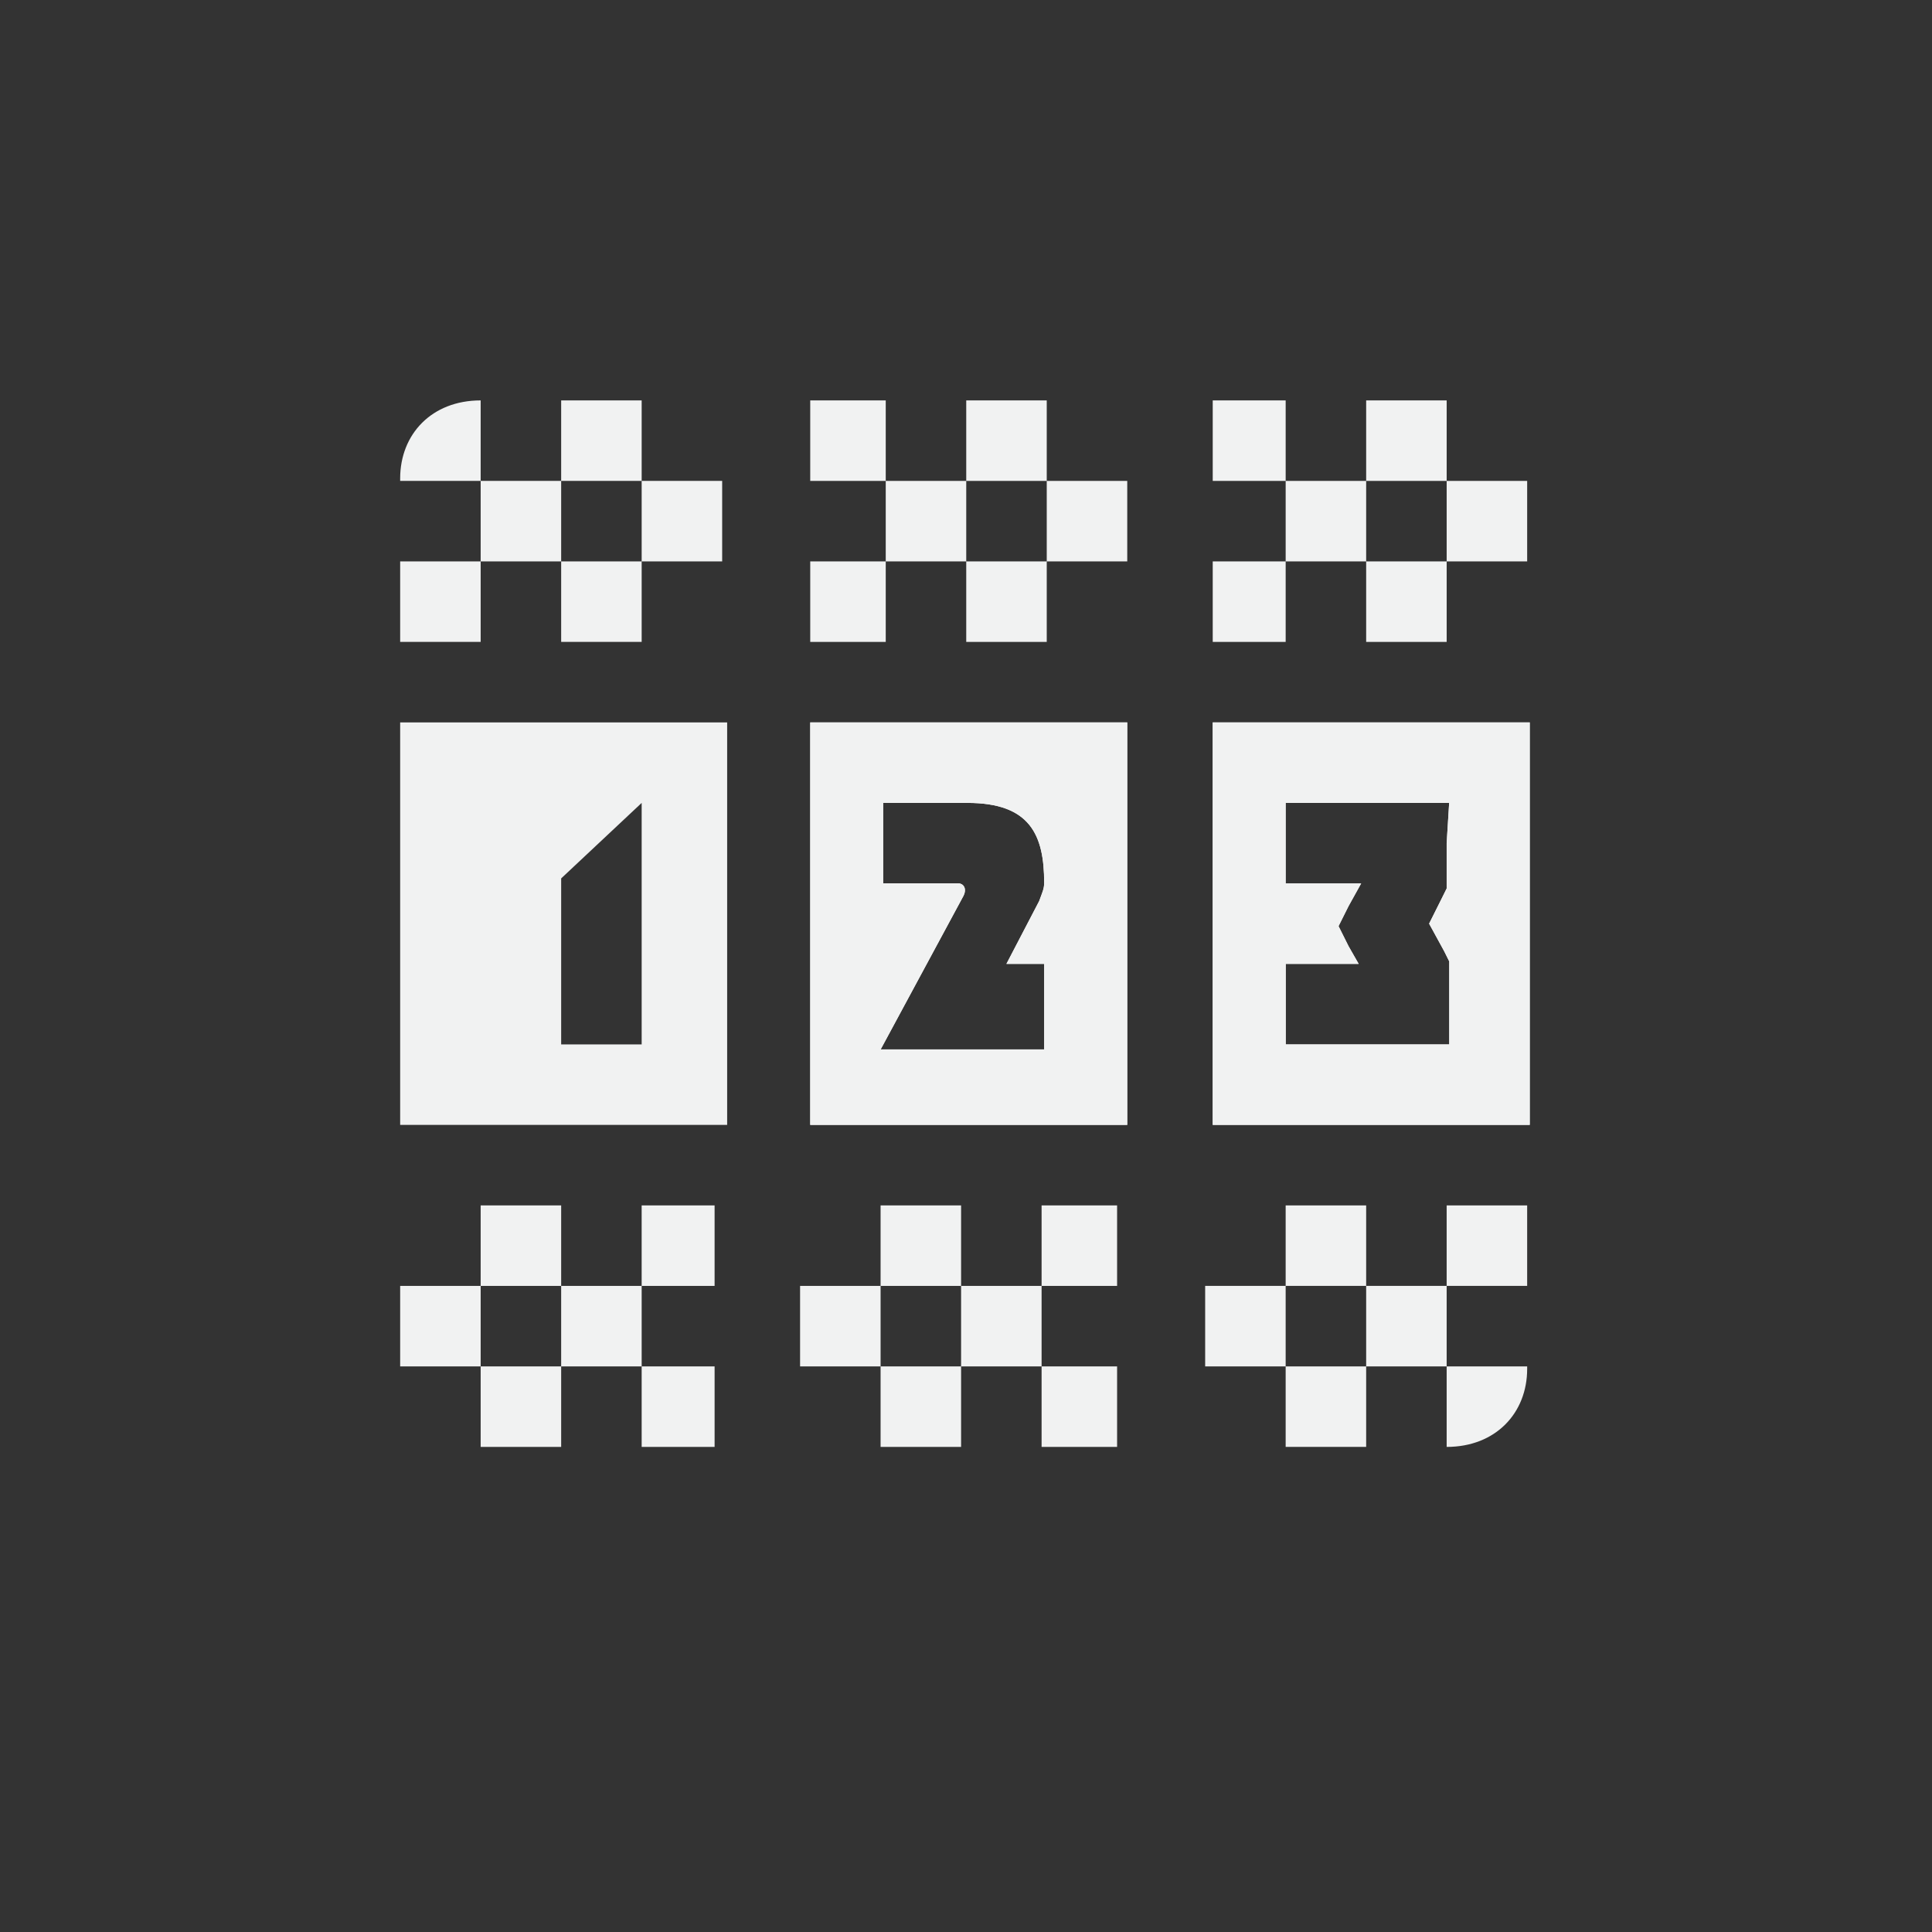 <?xml version="1.0" encoding="UTF-8" standalone="no"?>
<svg
   xmlns:dc="http://purl.org/dc/elements/1.1/"
   xmlns:cc="http://creativecommons.org/ns#"
   xmlns:rdf="http://www.w3.org/1999/02/22-rdf-syntax-ns#"
   xmlns:svg="http://www.w3.org/2000/svg"
   xmlns="http://www.w3.org/2000/svg"
   width="16"
   version="1.1"
	 viewBox="-4 -4 24 24"

   id="svg7384"
   height="16">
  <rect x="-4" y="-4" width="24" height="24" fill="#333333" stroke="none"/>
  <title
     id="title9167">Gnome Symbolic Icon Theme</title>
  <defs
     id="defs7386" />
  <g
     transform="translate(-303.029,-629.026)"
     style="display:inline"
     id="layer9" />
  <g
     transform="translate(-303.029,-629.026)"
     id="layer10" />
  <g
     transform="translate(-303.029,-629.026)"
     id="layer11">
    <path
       style="color:#000000;clip-rule:nonzero;display:inline;overflow:visible;visibility:visible;color-interpolation:sRGB;color-interpolation-filters:linearRGB;fill:#f1f2f2;fill-opacity:1;fill-rule:nonzero;stroke:none;stroke-width:1;marker:none;enable-background:accumulate"
       id="rect18279"
       d="m 304,634 v 5 h 4.062 v -5 z m 2,1.938 1,-0.938 v 3 h -1 z" />
    <path
       style="color:#000000;clip-rule:nonzero;display:inline;overflow:visible;visibility:visible;color-interpolation:sRGB;color-interpolation-filters:linearRGB;fill:#f1f2f2;fill-opacity:1;fill-rule:nonzero;stroke:none;stroke-width:1;marker:none;enable-background:accumulate"
       id="rect18283"
       d="m 305,630 c -0.61,0 -1,0.422 -1,0.969 v 0.031 h 1 z m 0,1 v 1 h 1 v -1 z m 1,0 h 1 v -1 h -1 z m 1,0 v 1 h 1 v -1 z m 0,1 h -1 v 1 h 1 z m -2,0 h -1 v 1 h 1 z" />
    <path
       style="color:#000000;clip-rule:nonzero;display:inline;overflow:visible;visibility:visible;color-interpolation:sRGB;color-interpolation-filters:linearRGB;fill:#f1f2f2;fill-opacity:1;fill-rule:nonzero;stroke:none;stroke-width:1;marker:none;enable-background:accumulate"
       id="rect18304"
       d="m 309.094,634 v 5 h 3.938 v -5 z m 0.906,1 h 1.047 c 0.778,0 0.953,0.397 0.953,0.993 0,0.076 -0.023,0.117 -0.062,0.226 L 311.531,637 h 0.469 v 1.062 h -1.219 -0.812 l 1.028,-1.906 c 0.047,-0.094 -8.2e-4,-0.153 -0.059,-0.157 h -0.938 z" />
    <path
       style="color:#000000;clip-rule:nonzero;display:inline;overflow:visible;visibility:visible;color-interpolation:sRGB;color-interpolation-filters:linearRGB;fill:#f1f2f2;fill-opacity:1;fill-rule:nonzero;stroke:none;stroke-width:1;marker:none;enable-background:accumulate"
       id="rect18308"
       d="m 309.094,630 v 1 h 0.938 v -1 z m 0.938,1 v 1 h 1 v -1 z m 1,0 h 1 v -1 h -1 z m 1,0 v 1 h 1 v -1 z m 0,1 h -1 v 1 h 1 z m -2,0 h -0.938 v 1 h 0.938 z" />
    <path
       style="color:#000000;clip-rule:nonzero;display:inline;overflow:visible;visibility:visible;color-interpolation:sRGB;color-interpolation-filters:linearRGB;fill:#f1f2f2;fill-opacity:1;fill-rule:nonzero;stroke:none;stroke-width:1;marker:none;enable-background:accumulate"
       id="rect18312"
       d="m 314.094,634 v 5 h 3.938 v -5 z m 0.906,1 h 2.031 l -0.031,0.5 v 0.469 0.094 l -0.062,0.125 -0.156,0.312 0.188,0.344 0.062,0.125 v 0.125 0.406 0.5 h -2.031 v -1 h 0.906 l -0.125,-0.219 -0.125,-0.25 0.125,-0.25 0.156,-0.281 h -0.938 z" />
    <path
       style="color:#000000;clip-rule:nonzero;display:inline;overflow:visible;visibility:visible;color-interpolation:sRGB;color-interpolation-filters:linearRGB;fill:#f1f2f2;fill-opacity:1;fill-rule:nonzero;stroke:none;stroke-width:1;marker:none;enable-background:accumulate"
       id="rect18316"
       d="m 314.094,630 v 1 h 0.906 v -1 z m 0.906,1 v 1 h 1 v -1 z m 1,0 h 1 v -1 h -1 z m 1,0 v 1 h 1 v -1 z m 1,1 z m -1,0 h -1 v 1 h 1 z m -2,0 h -0.906 v 1 h 0.906 z" />
    <path
       style="color:#000000;clip-rule:nonzero;display:inline;overflow:visible;visibility:visible;color-interpolation:sRGB;color-interpolation-filters:linearRGB;fill:#f1f2f2;fill-opacity:1;fill-rule:nonzero;stroke:none;stroke-width:1;marker:none;enable-background:accumulate"
       id="path18348"
       d="m 309.094,634 v 5 h 3.938 v -5 z m 0.906,1 h 1.047 c 0.778,0 0.953,0.397 0.953,0.993 0,0.076 -0.023,0.117 -0.062,0.226 L 311.531,637 h 0.469 v 1.062 h -1.219 -0.812 l 1.028,-1.906 c 0.047,-0.094 -8.2e-4,-0.153 -0.059,-0.157 h -0.938 z" />
    <path
       style="color:#000000;clip-rule:nonzero;display:inline;overflow:visible;visibility:visible;color-interpolation:sRGB;color-interpolation-filters:linearRGB;fill:#f1f2f2;fill-opacity:1;fill-rule:nonzero;stroke:none;stroke-width:1;marker:none;enable-background:accumulate"
       id="path18350"
       d="m 314.094,634 v 5 h 3.938 v -5 z m 0.906,1 h 2.031 l -0.031,0.5 v 0.469 0.094 l -0.062,0.125 -0.156,0.312 0.188,0.344 0.062,0.125 v 0.125 0.406 0.5 h -2.031 v -1 h 0.906 l -0.125,-0.219 -0.125,-0.25 0.125,-0.25 0.156,-0.281 h -0.938 z" />
    <path
       style="color:#000000;clip-rule:nonzero;display:inline;overflow:visible;visibility:visible;color-interpolation:sRGB;color-interpolation-filters:linearRGB;fill:#f1f2f2;fill-opacity:1;fill-rule:nonzero;stroke:none;stroke-width:1;marker:none;enable-background:accumulate"
       id="path18386"
       d="m 317,643 c 0.61,0 1,-0.422 1,-0.969 v -0.031 h -1 z m 0,-1 v -1 h -1 v 1 z m -1,0 h -1 v 1 h 1 z m -1,0 v -1 h -1 v 1 z m 0,-1 h 1 v -1 h -1 z m 2,0 h 1 v -1 h -1 z" />
    <path
       style="color:#000000;clip-rule:nonzero;display:inline;overflow:visible;visibility:visible;color-interpolation:sRGB;color-interpolation-filters:linearRGB;fill:#f1f2f2;fill-opacity:1;fill-rule:nonzero;stroke:none;stroke-width:1;marker:none;enable-background:accumulate"
       id="path18388"
       d="m 312.906,643 v -1 h -0.938 v 1 z m -0.938,-1 v -1 h -1 v 1 z m -1,0 h -1 v 1 h 1 z m -1,0 v -1 h -1 v 1 z m 0,-1 h 1 v -1 h -1 z m 2,0 h 0.938 v -1 h -0.938 z" />
    <path
       style="color:#000000;clip-rule:nonzero;display:inline;overflow:visible;visibility:visible;color-interpolation:sRGB;color-interpolation-filters:linearRGB;fill:#f1f2f2;fill-opacity:1;fill-rule:nonzero;stroke:none;stroke-width:1;marker:none;enable-background:accumulate"
       id="path18390"
       d="m 307.906,643 v -1 h -0.906 v 1 z m -0.906,-1 v -1 h -1 v 1 z m -1,0 h -1 v 1 h 1 z m -1,0 v -1 h -1 v 1 z m -1,-1 z m 1,0 h 1 v -1 h -1 z m 2,0 h 0.906 v -1 h -0.906 z" />
  </g>
  <g
     transform="translate(-303.029,-629.026)"
     id="layer13" />
  <g
     transform="translate(-303.029,-629.026)"
     id="layer14" />
  <g
     transform="translate(-303.029,-629.026)"
     style="display:inline"
     id="layer15" />
  <g
     transform="translate(-303.029,-629.026)"
     style="display:inline"
     id="g71291" />
  <g
     transform="translate(-303.029,-629.026)"
     style="display:inline"
     id="g4953" />
  <g
     transform="translate(-303.029,-629.026)"
     style="display:inline"
     id="layer12" />
</svg>
